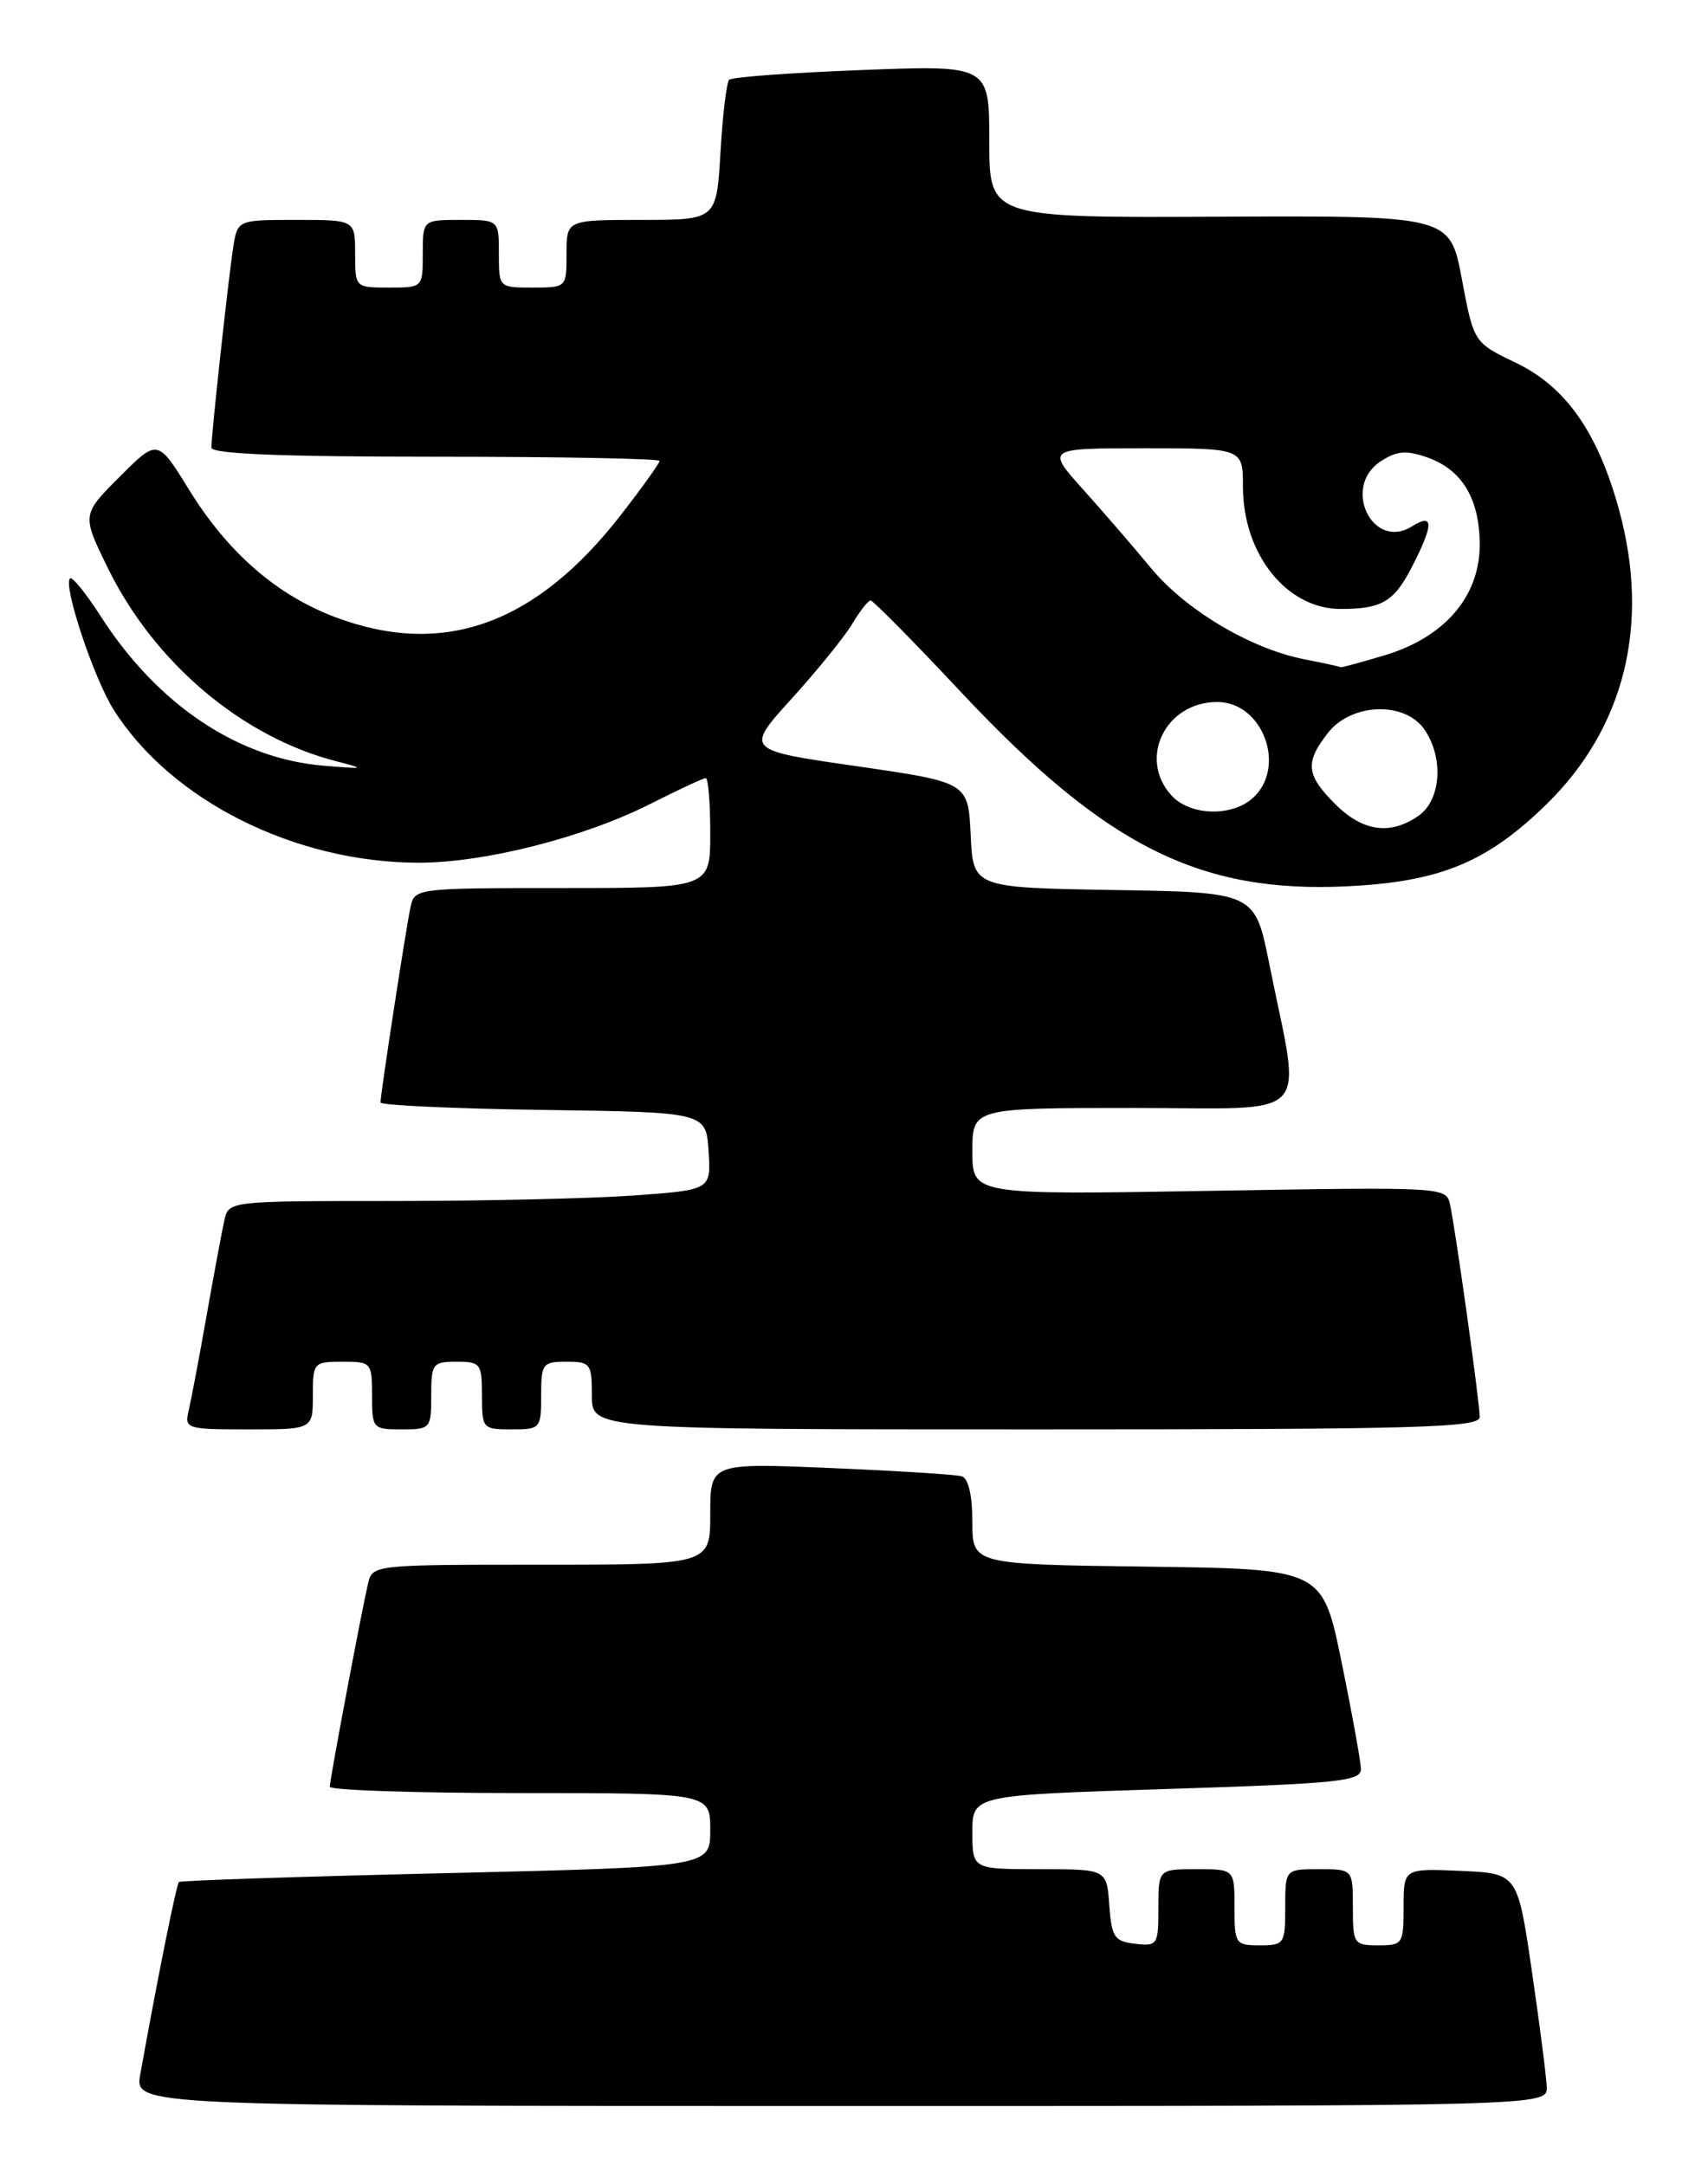 <?xml version="1.0" encoding="UTF-8" standalone="no"?>
<!DOCTYPE svg PUBLIC "-//W3C//DTD SVG 1.1//EN" "http://www.w3.org/Graphics/SVG/1.1/DTD/svg11.dtd" >
<svg xmlns="http://www.w3.org/2000/svg" xmlns:xlink="http://www.w3.org/1999/xlink" version="1.1" viewBox="0 0 202 256">
 <g >
 <path fill="currentColor"
d=" M 182.93 246.75 C 182.88 245.51 182.09 239.32 181.16 233.00 C 179.48 221.50 179.48 221.50 172.74 221.20 C 166.00 220.91 166.00 220.91 166.00 225.45 C 166.00 229.84 165.89 230.00 163.00 230.00 C 160.11 230.00 160.00 229.83 160.00 225.50 C 160.00 221.00 160.00 221.00 156.00 221.00 C 152.00 221.00 152.00 221.00 152.00 225.50 C 152.00 229.83 151.89 230.00 149.00 230.00 C 146.11 230.00 146.00 229.83 146.00 225.50 C 146.00 221.00 146.00 221.00 141.50 221.00 C 137.00 221.00 137.00 221.00 137.00 225.57 C 137.00 229.96 136.89 230.12 134.25 229.82 C 131.79 229.53 131.47 229.05 131.19 225.25 C 130.89 221.00 130.89 221.00 122.94 221.00 C 115.00 221.00 115.00 221.00 115.00 216.63 C 115.00 212.25 115.00 212.25 138.00 211.52 C 158.41 210.87 160.99 210.60 160.95 209.14 C 160.93 208.24 159.90 202.55 158.66 196.50 C 156.41 185.50 156.41 185.50 135.71 185.23 C 115.00 184.96 115.00 184.96 115.00 179.95 C 115.00 176.81 114.53 174.79 113.75 174.55 C 113.06 174.34 106.09 173.90 98.25 173.57 C 84.00 172.97 84.00 172.97 84.00 178.99 C 84.00 185.00 84.00 185.00 64.02 185.00 C 44.12 185.00 44.04 185.01 43.52 187.25 C 42.70 190.79 39.01 210.42 39.00 211.25 C 39.00 211.66 49.12 212.00 61.50 212.00 C 84.00 212.00 84.00 212.00 84.00 216.37 C 84.00 220.73 84.00 220.73 52.75 221.47 C 35.56 221.87 21.35 222.34 21.16 222.52 C 20.86 222.81 18.65 233.78 16.59 245.25 C 15.91 249.00 15.91 249.00 99.45 249.00 C 183.00 249.00 183.00 249.00 182.93 246.75 Z  M 37.00 165.00 C 37.00 161.10 37.08 161.00 40.50 161.00 C 43.92 161.00 44.00 161.10 44.00 165.00 C 44.00 168.90 44.08 169.00 47.50 169.00 C 50.92 169.00 51.00 168.90 51.00 165.00 C 51.00 161.22 51.17 161.00 54.00 161.00 C 56.83 161.00 57.00 161.22 57.00 165.00 C 57.00 168.90 57.08 169.00 60.50 169.00 C 63.92 169.00 64.00 168.90 64.00 165.00 C 64.00 161.22 64.17 161.00 67.00 161.00 C 69.83 161.00 70.00 161.22 70.00 165.00 C 70.00 169.00 70.00 169.00 122.50 169.00 C 168.02 169.00 175.00 168.80 175.00 167.53 C 175.00 165.84 172.17 145.54 171.49 142.41 C 171.05 140.34 170.82 140.33 143.02 140.80 C 115.00 141.27 115.00 141.27 115.00 136.14 C 115.00 131.00 115.00 131.00 134.06 131.00 C 155.69 131.00 153.91 132.88 150.12 114.00 C 148.42 105.50 148.42 105.50 131.76 105.23 C 115.09 104.95 115.09 104.95 114.80 98.73 C 114.50 92.50 114.50 92.50 101.31 90.59 C 88.11 88.69 88.11 88.69 93.64 82.59 C 96.68 79.24 99.90 75.26 100.80 73.75 C 101.70 72.24 102.67 71.00 102.97 71.00 C 103.26 71.00 108.11 75.91 113.74 81.92 C 130.77 100.06 141.86 105.63 159.31 104.79 C 170.29 104.26 175.84 101.98 182.89 95.10 C 192.12 86.08 195.16 73.88 191.52 60.43 C 189.01 51.17 185.21 45.73 179.25 42.88 C 174.30 40.50 174.30 40.50 172.89 33.00 C 171.48 25.50 171.48 25.50 144.24 25.62 C 117.00 25.75 117.00 25.75 117.00 16.72 C 117.00 7.70 117.00 7.70 101.91 8.28 C 93.60 8.60 86.55 9.11 86.24 9.43 C 85.93 9.74 85.46 13.60 85.21 18.00 C 84.74 26.00 84.74 26.00 75.87 26.00 C 67.00 26.00 67.00 26.00 67.00 30.00 C 67.00 34.00 67.00 34.00 63.00 34.00 C 59.00 34.00 59.00 34.00 59.00 30.00 C 59.00 26.00 59.00 26.00 54.50 26.00 C 50.00 26.00 50.00 26.00 50.00 30.00 C 50.00 34.00 50.00 34.00 46.00 34.00 C 42.00 34.00 42.00 34.00 42.00 30.00 C 42.00 26.00 42.00 26.00 35.05 26.00 C 28.09 26.00 28.09 26.00 27.58 29.25 C 27.00 33.01 25.00 51.32 25.00 52.92 C 25.00 53.67 33.20 54.00 51.50 54.00 C 66.08 54.00 78.00 54.22 78.00 54.50 C 78.00 54.77 75.95 57.64 73.43 60.88 C 63.37 73.83 52.45 77.76 39.71 72.99 C 32.74 70.38 26.96 65.36 22.35 57.89 C 18.64 51.88 18.64 51.88 14.15 56.37 C 9.66 60.87 9.66 60.87 12.80 67.25 C 18.29 78.40 28.62 87.13 39.75 90.00 C 43.28 90.91 43.19 90.94 38.25 90.53 C 28.14 89.69 18.61 83.30 11.93 72.89 C 10.18 70.16 8.53 68.13 8.28 68.39 C 7.44 69.23 11.08 80.16 13.44 83.91 C 20.22 94.65 34.90 102.00 49.55 102.00 C 57.31 102.00 69.02 99.03 76.87 95.07 C 80.21 93.38 83.18 92.00 83.47 92.00 C 83.76 92.00 84.00 94.92 84.00 98.50 C 84.00 105.00 84.00 105.00 66.52 105.00 C 49.20 105.00 49.03 105.02 48.55 107.25 C 48.02 109.70 45.00 129.36 45.00 130.35 C 45.00 130.68 53.66 131.08 64.25 131.23 C 83.50 131.50 83.50 131.50 83.80 136.10 C 84.10 140.69 84.10 140.69 74.89 141.35 C 69.83 141.71 57.00 142.00 46.37 142.00 C 27.14 142.00 27.04 142.01 26.54 144.25 C 26.26 145.49 25.32 150.55 24.44 155.50 C 23.57 160.45 22.61 165.51 22.32 166.75 C 21.80 168.93 22.01 169.00 29.39 169.00 C 37.00 169.00 37.00 169.00 37.00 165.00 Z  M 157.92 95.08 C 154.45 91.61 154.31 90.15 157.07 86.63 C 159.84 83.12 166.11 82.89 168.44 86.22 C 170.77 89.55 170.44 94.58 167.78 96.44 C 164.44 98.78 161.18 98.33 157.92 95.08 Z  M 138.53 94.03 C 134.57 89.66 137.85 83.00 143.96 83.00 C 149.35 83.00 152.21 90.69 148.17 94.35 C 145.67 96.61 140.71 96.45 138.53 94.03 Z  M 154.22 77.94 C 147.89 76.69 140.22 72.12 136.12 67.16 C 134.13 64.75 130.53 60.58 128.11 57.89 C 123.73 53.00 123.73 53.00 135.36 53.00 C 147.00 53.00 147.00 53.00 147.00 57.55 C 147.00 65.53 152.18 72.00 158.55 72.00 C 163.45 72.00 164.89 71.14 167.04 66.92 C 169.58 61.95 169.56 60.63 167.00 62.23 C 162.33 65.15 158.66 57.58 163.27 54.56 C 165.18 53.30 166.29 53.21 168.77 54.07 C 172.92 55.52 175.00 58.98 175.00 64.43 C 175.00 70.54 170.81 75.38 163.72 77.49 C 160.93 78.32 158.61 78.95 158.57 78.89 C 158.53 78.83 156.58 78.40 154.22 77.94 Z "/>
</g>
</svg>